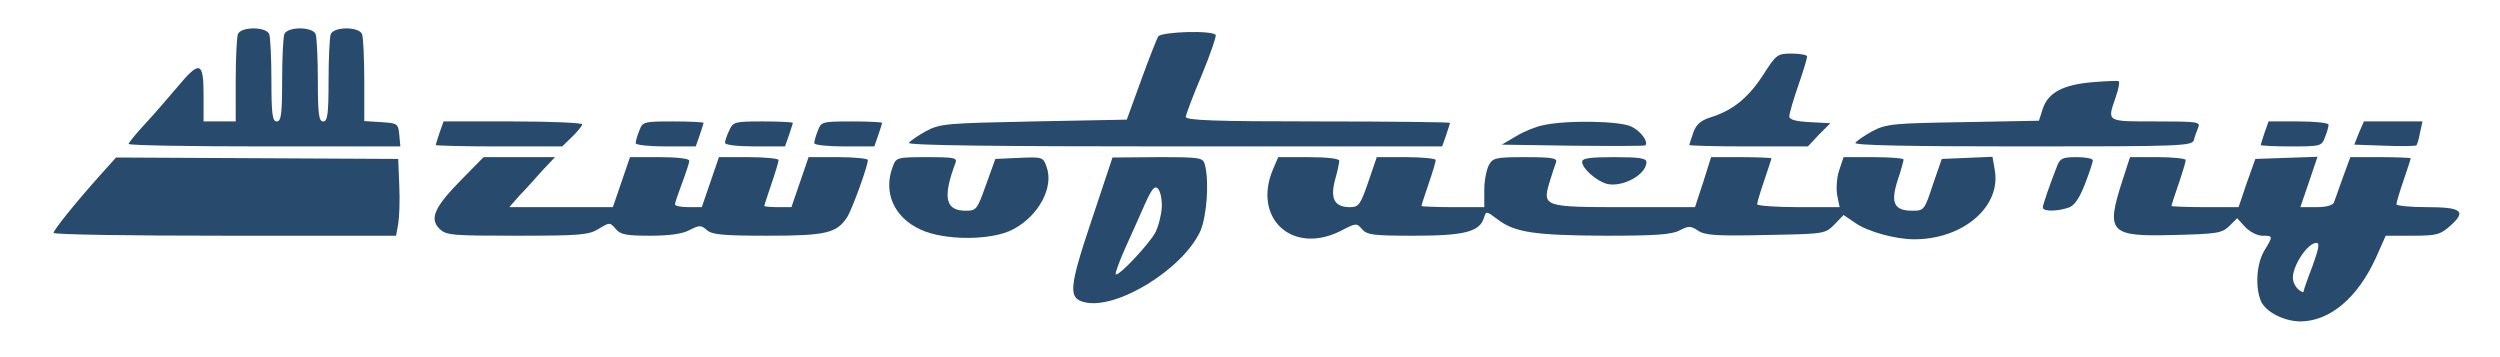  <svg version="1.0" xmlns="http://www.w3.org/2000/svg" width="700pt" height="100pt" viewBox="0 0 700 100" preserveAspectRatio="xMidYMid meet">
<g transform="translate(0,100) scale(0.1,-0.1)" fill="#284a6c" stroke="none" stroke-width="25">
<path d="M666 904 c-3 -9 -6 -67 -6 -130 l0 -114 -45 0 -45 0 0 75 c0 93 -11 96 -72 23 -24 -28 -64 -75 -90 -103 -27 -29 -48 -55 -48 -58 0 -4 171 -7 381 -7 l380 0 -3 33 c-3 31 -5 32 -50 35 l-48 3 0 114 c0 62 -3 120 -6 129 -8 22 -80 22 -88 0 -3 -9 -6 -67 -6 -130 0 -95 -3 -114 -15 -114 -12 0 -15 19 -15 114 0 63 -3 121 -6 130 -8 22 -80 22 -88 0 -3 -9 -6 -67 -6 -130 0 -95 -3 -114 -15 -114 -12 0 -15 19 -15 114 0 63 -3 121 -6 130 -8 22 -80 22 -88 0z"></path>
<path d="M3243 898 c-4 -7 -26 -62 -48 -123 l-40 -110 -260 -5 c-245 -5 -262 -6 -302 -27 -23 -13 -44 -27 -48 -33 -4 -7 239 -10 743 -10 l750 0 11 31 c6 18 11 34 11 35 0 2 -166 4 -370 4 -290 0 -370 3 -370 13 1 6 20 59 45 117 24 58 41 108 39 112 -9 14 -152 9 -161 -4z"></path>
<path d="M4936 789 c-41 -63 -85 -99 -148 -118 -27 -9 -39 -20 -47 -43 -6 -17 -11 -33 -11 -34 0 -2 75 -4 166 -4 l166 0 31 33 32 32 -57 3 c-39 2 -58 7 -58 16 0 7 11 46 25 86 14 40 25 77 25 82 0 4 -19 8 -42 8 -42 0 -44 -2 -82 -61z"></path>
<path d="M5860 770 c-83 -7 -125 -29 -140 -74 l-11 -34 -212 -4 c-196 -3 -215 -5 -254 -25 -23 -13 -44 -27 -48 -33 -4 -7 150 -10 468 -10 443 0 475 1 480 18 2 9 8 25 12 35 7 16 -3 17 -119 17 -140 0 -136 -2 -112 68 8 23 12 43 8 45 -4 1 -36 0 -72 -3z"></path>
<path d="M1231 629 c-6 -18 -11 -34 -11 -35 0 -2 80 -4 177 -4 l177 0 28 27 c15 15 28 30 28 35 0 4 -87 8 -194 8 l-194 0 -11 -31z"></path>
<path d="M1790 634 c-6 -14 -10 -30 -10 -35 0 -5 38 -9 84 -9 l84 0 11 31 c6 18 11 34 11 35 0 2 -38 4 -85 4 -83 0 -86 -1 -95 -26z"></path>
<path d="M2042 635 c-7 -14 -12 -30 -12 -35 0 -6 37 -10 84 -10 l84 0 11 31 c6 18 11 34 11 35 0 2 -38 4 -83 4 -80 0 -84 -1 -95 -25z"></path>
<path d="M2290 634 c-6 -14 -10 -30 -10 -35 0 -5 38 -9 84 -9 l84 0 11 31 c6 18 11 34 11 35 0 2 -38 4 -85 4 -83 0 -86 -1 -95 -26z"></path>
<path d="M4319 649 c-20 -4 -54 -18 -75 -31 l-39 -23 199 -3 c109 -1 201 -1 203 1 9 10 -12 39 -38 52 -31 17 -188 19 -250 4z"></path>
<path d="M6341 629 c-6 -18 -11 -34 -11 -35 0 -2 38 -4 85 -4 83 0 86 1 95 26 6 14 10 30 10 35 0 5 -38 9 -84 9 l-84 0 -11 -31z"></path>
<path d="M6605 628 l-13 -33 85 -3 c47 -2 87 -1 89 1 2 2 7 18 10 35 l7 32 -82 0 -82 0 -14 -32z"></path>
<path d="M280 509 c-68 -76 -130 -153 -130 -161 0 -5 216 -8 480 -8 l479 0 6 33 c3 17 5 66 3 107 l-3 75 -395 2 -395 2 -45 -50z"></path>
<path d="M1293 498 c-76 -77 -91 -110 -63 -138 19 -19 34 -20 218 -20 176 0 200 2 228 19 31 19 32 19 48 0 13 -16 30 -19 96 -19 54 0 91 5 111 16 28 14 32 14 48 0 14 -13 45 -16 170 -16 163 0 194 7 223 52 14 22 58 143 58 160 0 4 -37 8 -83 8 l-83 0 -24 -70 -24 -70 -38 0 c-21 0 -38 2 -38 3 0 2 9 30 20 62 11 32 20 62 20 67 0 4 -38 8 -83 8 l-84 0 -24 -70 -24 -70 -37 0 c-21 0 -38 3 -38 8 0 4 9 31 20 60 11 29 20 57 20 62 0 6 -35 10 -83 10 l-83 0 -24 -70 -24 -70 -145 0 -145 0 29 33 c17 17 45 49 64 70 l35 37 -100 0 -100 0 -61 -62z"></path>
<path d="M2500 534 c-28 -72 3 -143 78 -177 67 -31 199 -31 259 1 72 38 115 119 93 176 -9 26 -12 27 -76 24 l-67 -3 -26 -72 c-25 -70 -27 -73 -57 -73 -57 0 -65 37 -29 133 6 15 -1 17 -79 17 -84 0 -87 -1 -96 -26z"></path>
<path d="M3056 382 c-63 -188 -65 -217 -20 -228 89 -23 276 92 325 199 18 42 25 137 13 185 -6 21 -10 22 -133 22 l-126 -1 -59 -177z m197 38 c-1 -21 -9 -53 -18 -71 -18 -33 -103 -124 -111 -117 -2 3 10 36 27 74 17 38 42 93 55 123 19 42 27 52 36 43 7 -7 12 -30 11 -52z"></path>
<path d="M3564 525 c-57 -137 55 -239 189 -172 44 23 46 23 61 5 14 -16 32 -18 146 -18 140 0 183 11 195 50 6 20 7 19 38 -4 48 -37 104 -45 302 -46 139 0 186 3 208 15 25 13 31 13 52 -1 19 -13 53 -15 189 -12 164 3 166 3 192 29 l26 27 34 -23 c35 -24 112 -45 164 -45 138 0 245 93 225 196 l-6 35 -71 -3 -71 -3 -25 -72 c-23 -71 -25 -73 -57 -73 -51 0 -62 21 -42 84 10 29 17 56 17 59 0 4 -38 7 -84 7 l-84 0 -12 -36 c-7 -19 -9 -51 -6 -70 l7 -34 -116 0 c-63 0 -115 4 -115 8 0 5 9 35 20 67 11 32 20 60 20 62 0 1 -38 3 -84 3 l-85 0 -22 -70 -23 -70 -197 0 c-227 0 -231 1 -210 71 7 23 15 47 18 55 4 11 -12 14 -86 14 -83 0 -91 -2 -102 -22 -7 -13 -13 -44 -13 -70 l0 -48 -88 0 c-48 0 -88 2 -88 3 0 2 9 30 20 62 11 32 20 62 20 67 0 4 -37 8 -83 8 l-82 0 -24 -70 c-22 -64 -27 -70 -51 -70 -43 0 -56 23 -42 76 7 24 12 49 12 54 0 6 -36 10 -86 10 l-85 0 -15 -35z"></path>
<path d="M4430 547 c0 -19 40 -54 70 -62 43 -10 110 26 110 61 0 11 -19 14 -90 14 -68 0 -90 -3 -90 -13z"></path>
<path d="M5759 533 c-22 -57 -39 -106 -39 -114 0 -12 42 -11 73 0 16 6 30 27 45 66 12 31 22 61 22 66 0 5 -20 9 -45 9 -40 0 -47 -3 -56 -27z"></path>
<path d="M5942 492 c-46 -143 -35 -155 144 -150 122 3 135 5 156 25 l22 22 22 -24 c13 -14 34 -25 49 -25 30 0 30 -1 5 -42 -22 -37 -26 -103 -9 -142 14 -30 65 -56 111 -56 82 1 159 66 210 177 l28 63 75 0 c68 0 78 3 106 28 46 41 32 52 -67 52 -46 0 -84 4 -84 8 0 5 9 35 20 67 11 32 20 60 20 62 0 1 -38 3 -84 3 l-85 0 -21 -57 c-11 -32 -23 -64 -25 -70 -3 -8 -22 -13 -49 -13 l-45 0 24 70 24 71 -87 -3 -87 -3 -24 -67 -23 -68 -94 0 c-52 0 -94 2 -94 3 0 2 9 30 20 62 11 32 20 62 20 67 0 4 -35 8 -78 8 l-78 0 -22 -68z m533 -237 c-14 -36 -25 -68 -25 -71 0 -4 -7 -1 -15 6 -8 7 -15 21 -15 32 0 36 42 98 66 98 10 0 6 -18 -11 -65z"></path>
</g>
</svg>
